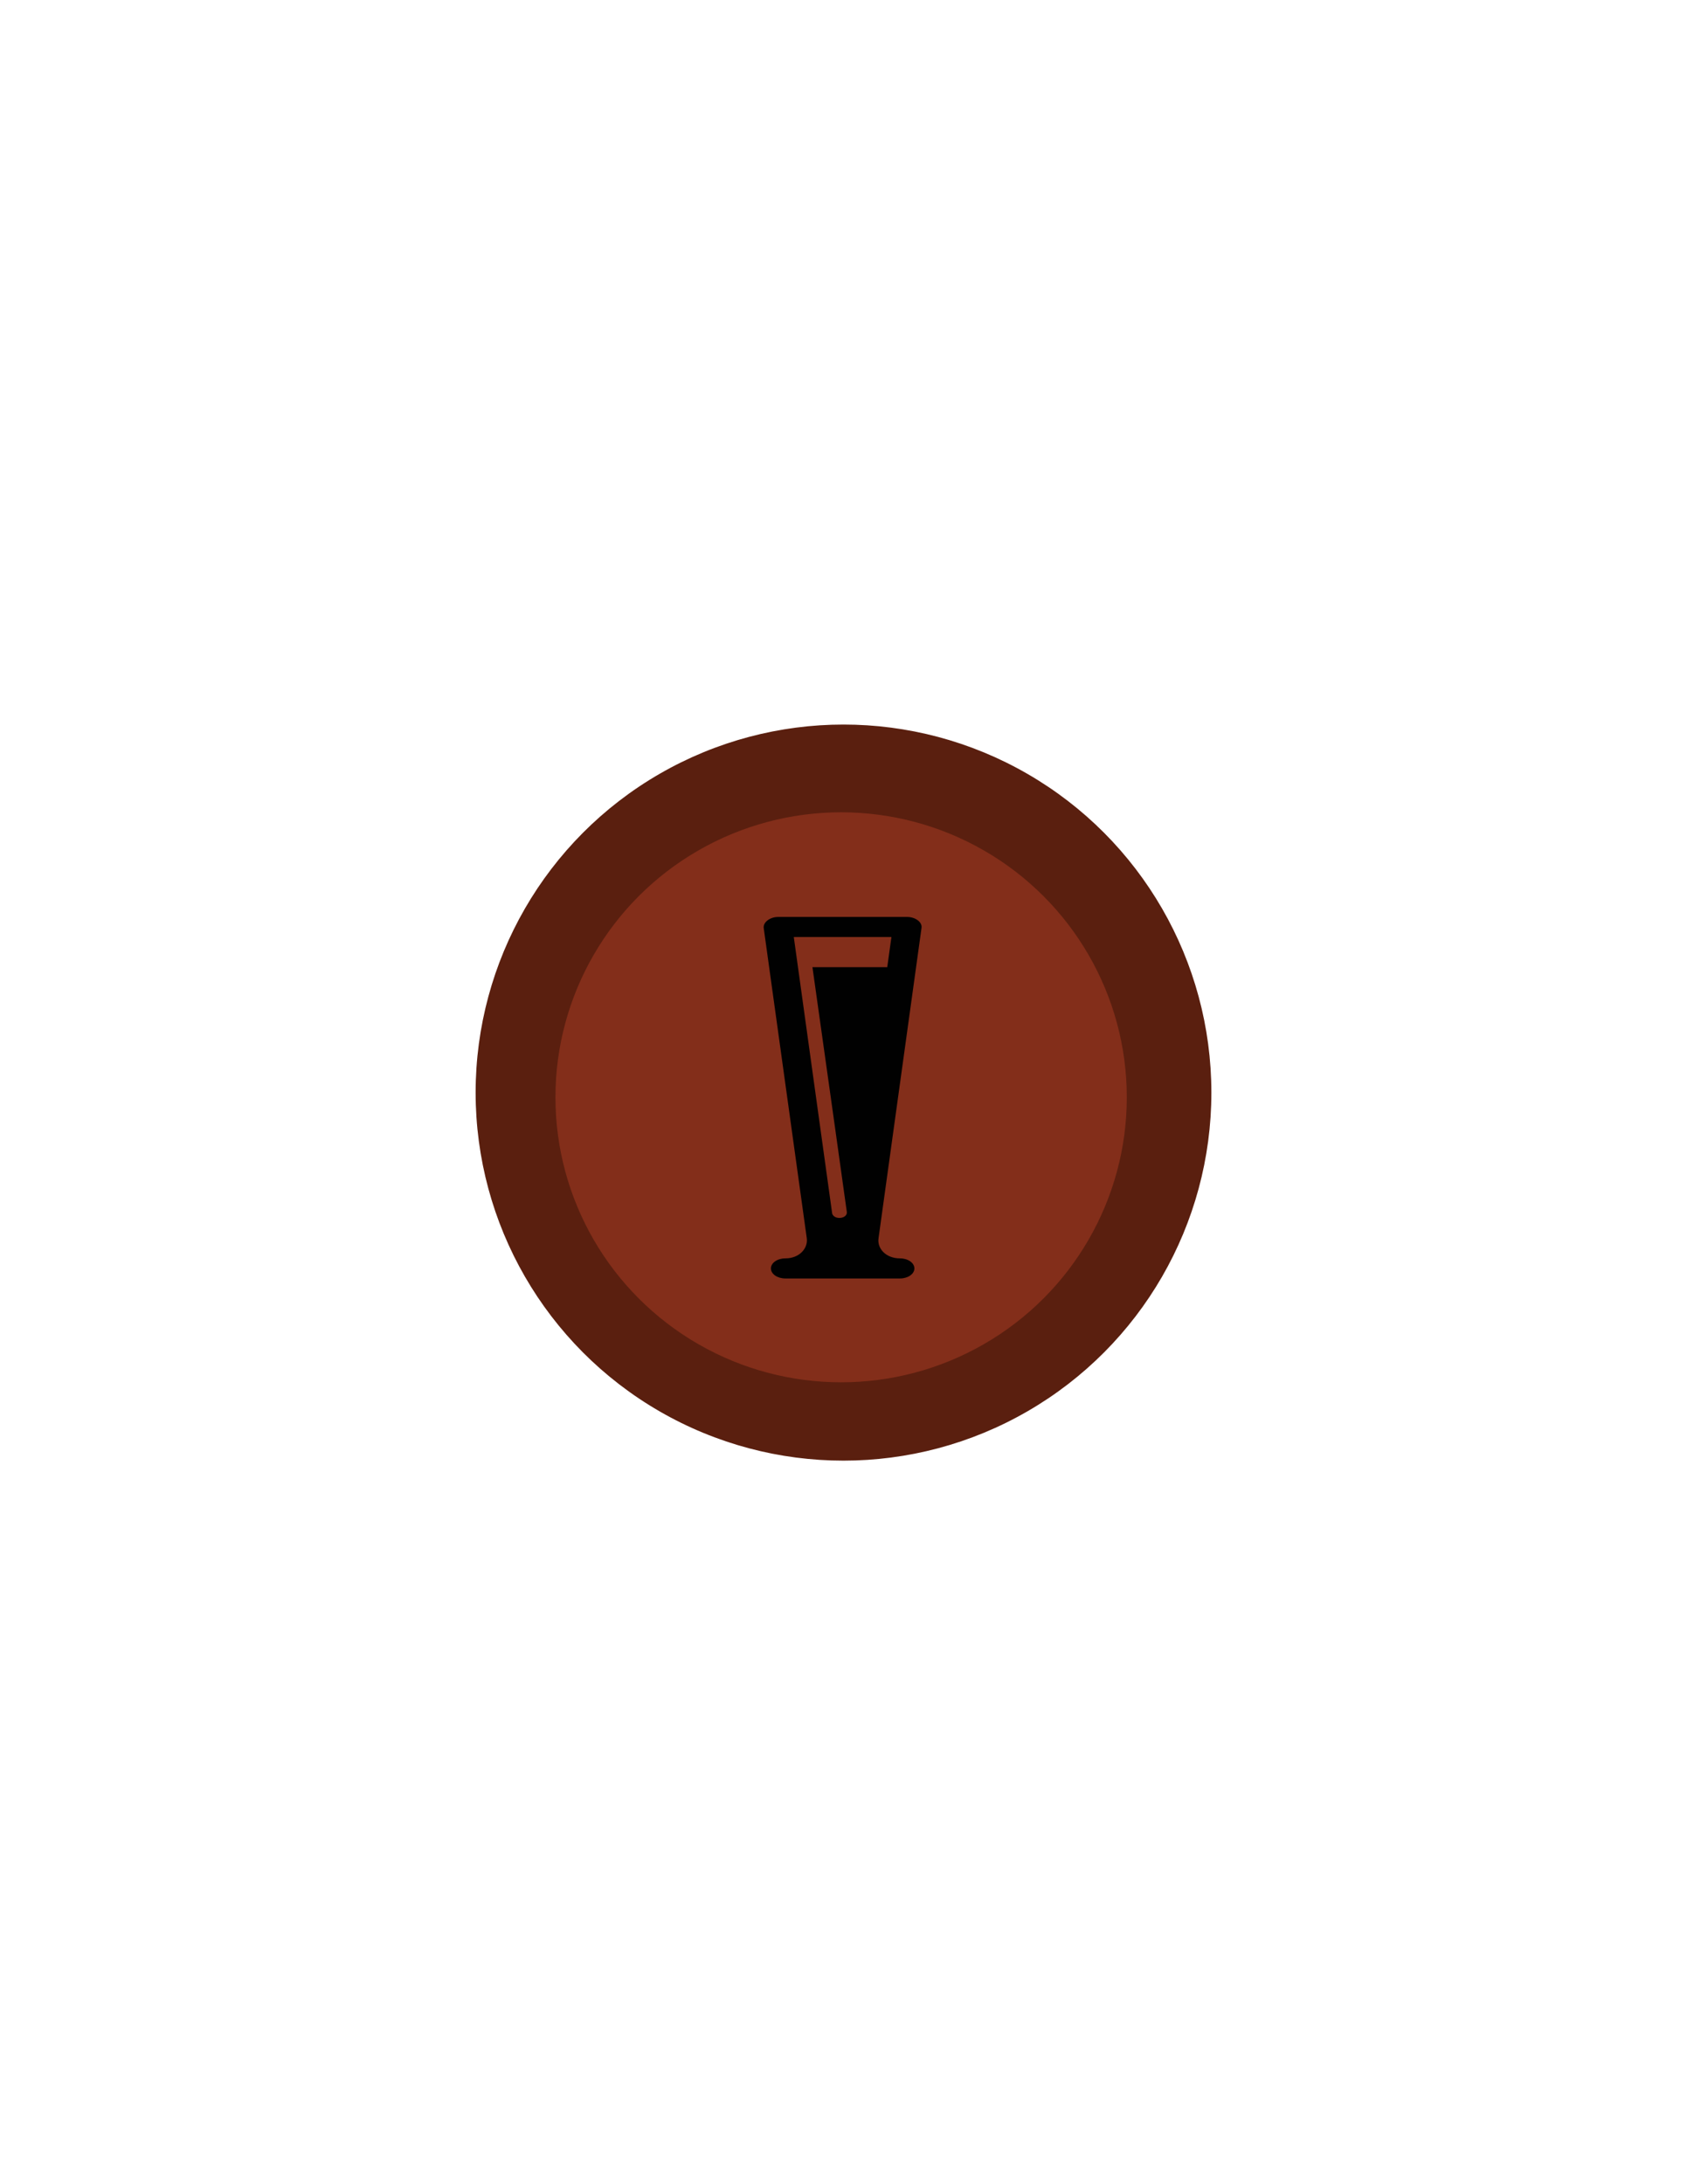 <?xml version="1.0" encoding="utf-8"?>
<!-- Generator: Adobe Illustrator 16.0.0, SVG Export Plug-In . SVG Version: 6.00 Build 0)  -->
<!DOCTYPE svg PUBLIC "-//W3C//DTD SVG 1.1//EN" "http://www.w3.org/Graphics/SVG/1.1/DTD/svg11.dtd">
<svg version="1.1" id="Layer_1" xmlns="http://www.w3.org/2000/svg" xmlns:xlink="http://www.w3.org/1999/xlink" x="0px" y="0px"
	 width="612px" height="792px" viewBox="0 0 612 792" enable-background="new 0 0 612 792" xml:space="preserve">
<circle fill="#5A1F0F" stroke="#5A1F0F" stroke-miterlimit="10" cx="306" cy="396.182" r="132.955"/>
<ellipse fill="#832E1A" stroke="#832E1A" stroke-miterlimit="10" cx="305.137" cy="397.887" rx="103.136" ry="102.842"/>
<path fill="#010101" d="M326.514,456.294c-5.205,0-8.337-3.616-7.808-7.283l15.598-112.542c0.344-2.122-2.313-3.98-5.187-3.98
	h-46.848c-2.875,0-5.531,1.897-5.207,4.088l15.616,112.435l0,0c0.479,3.574-2.603,7.283-7.808,7.283
	c-2.874,0-5.206,1.632-5.206,3.641c0,2.01,2.332,3.642,5.206,3.642h41.643c2.872,0,5.205-1.632,5.205-3.642
	C331.719,457.926,329.386,456.294,326.514,456.294z M301.903,440.113l-13.935-100.342h35.419l-1.515,10.924h-27.138
	c3.966,28.135,12.315,87.367,12.47,88.759C307.477,441.913,302.783,442.5,301.903,440.113z"/>
</svg>
